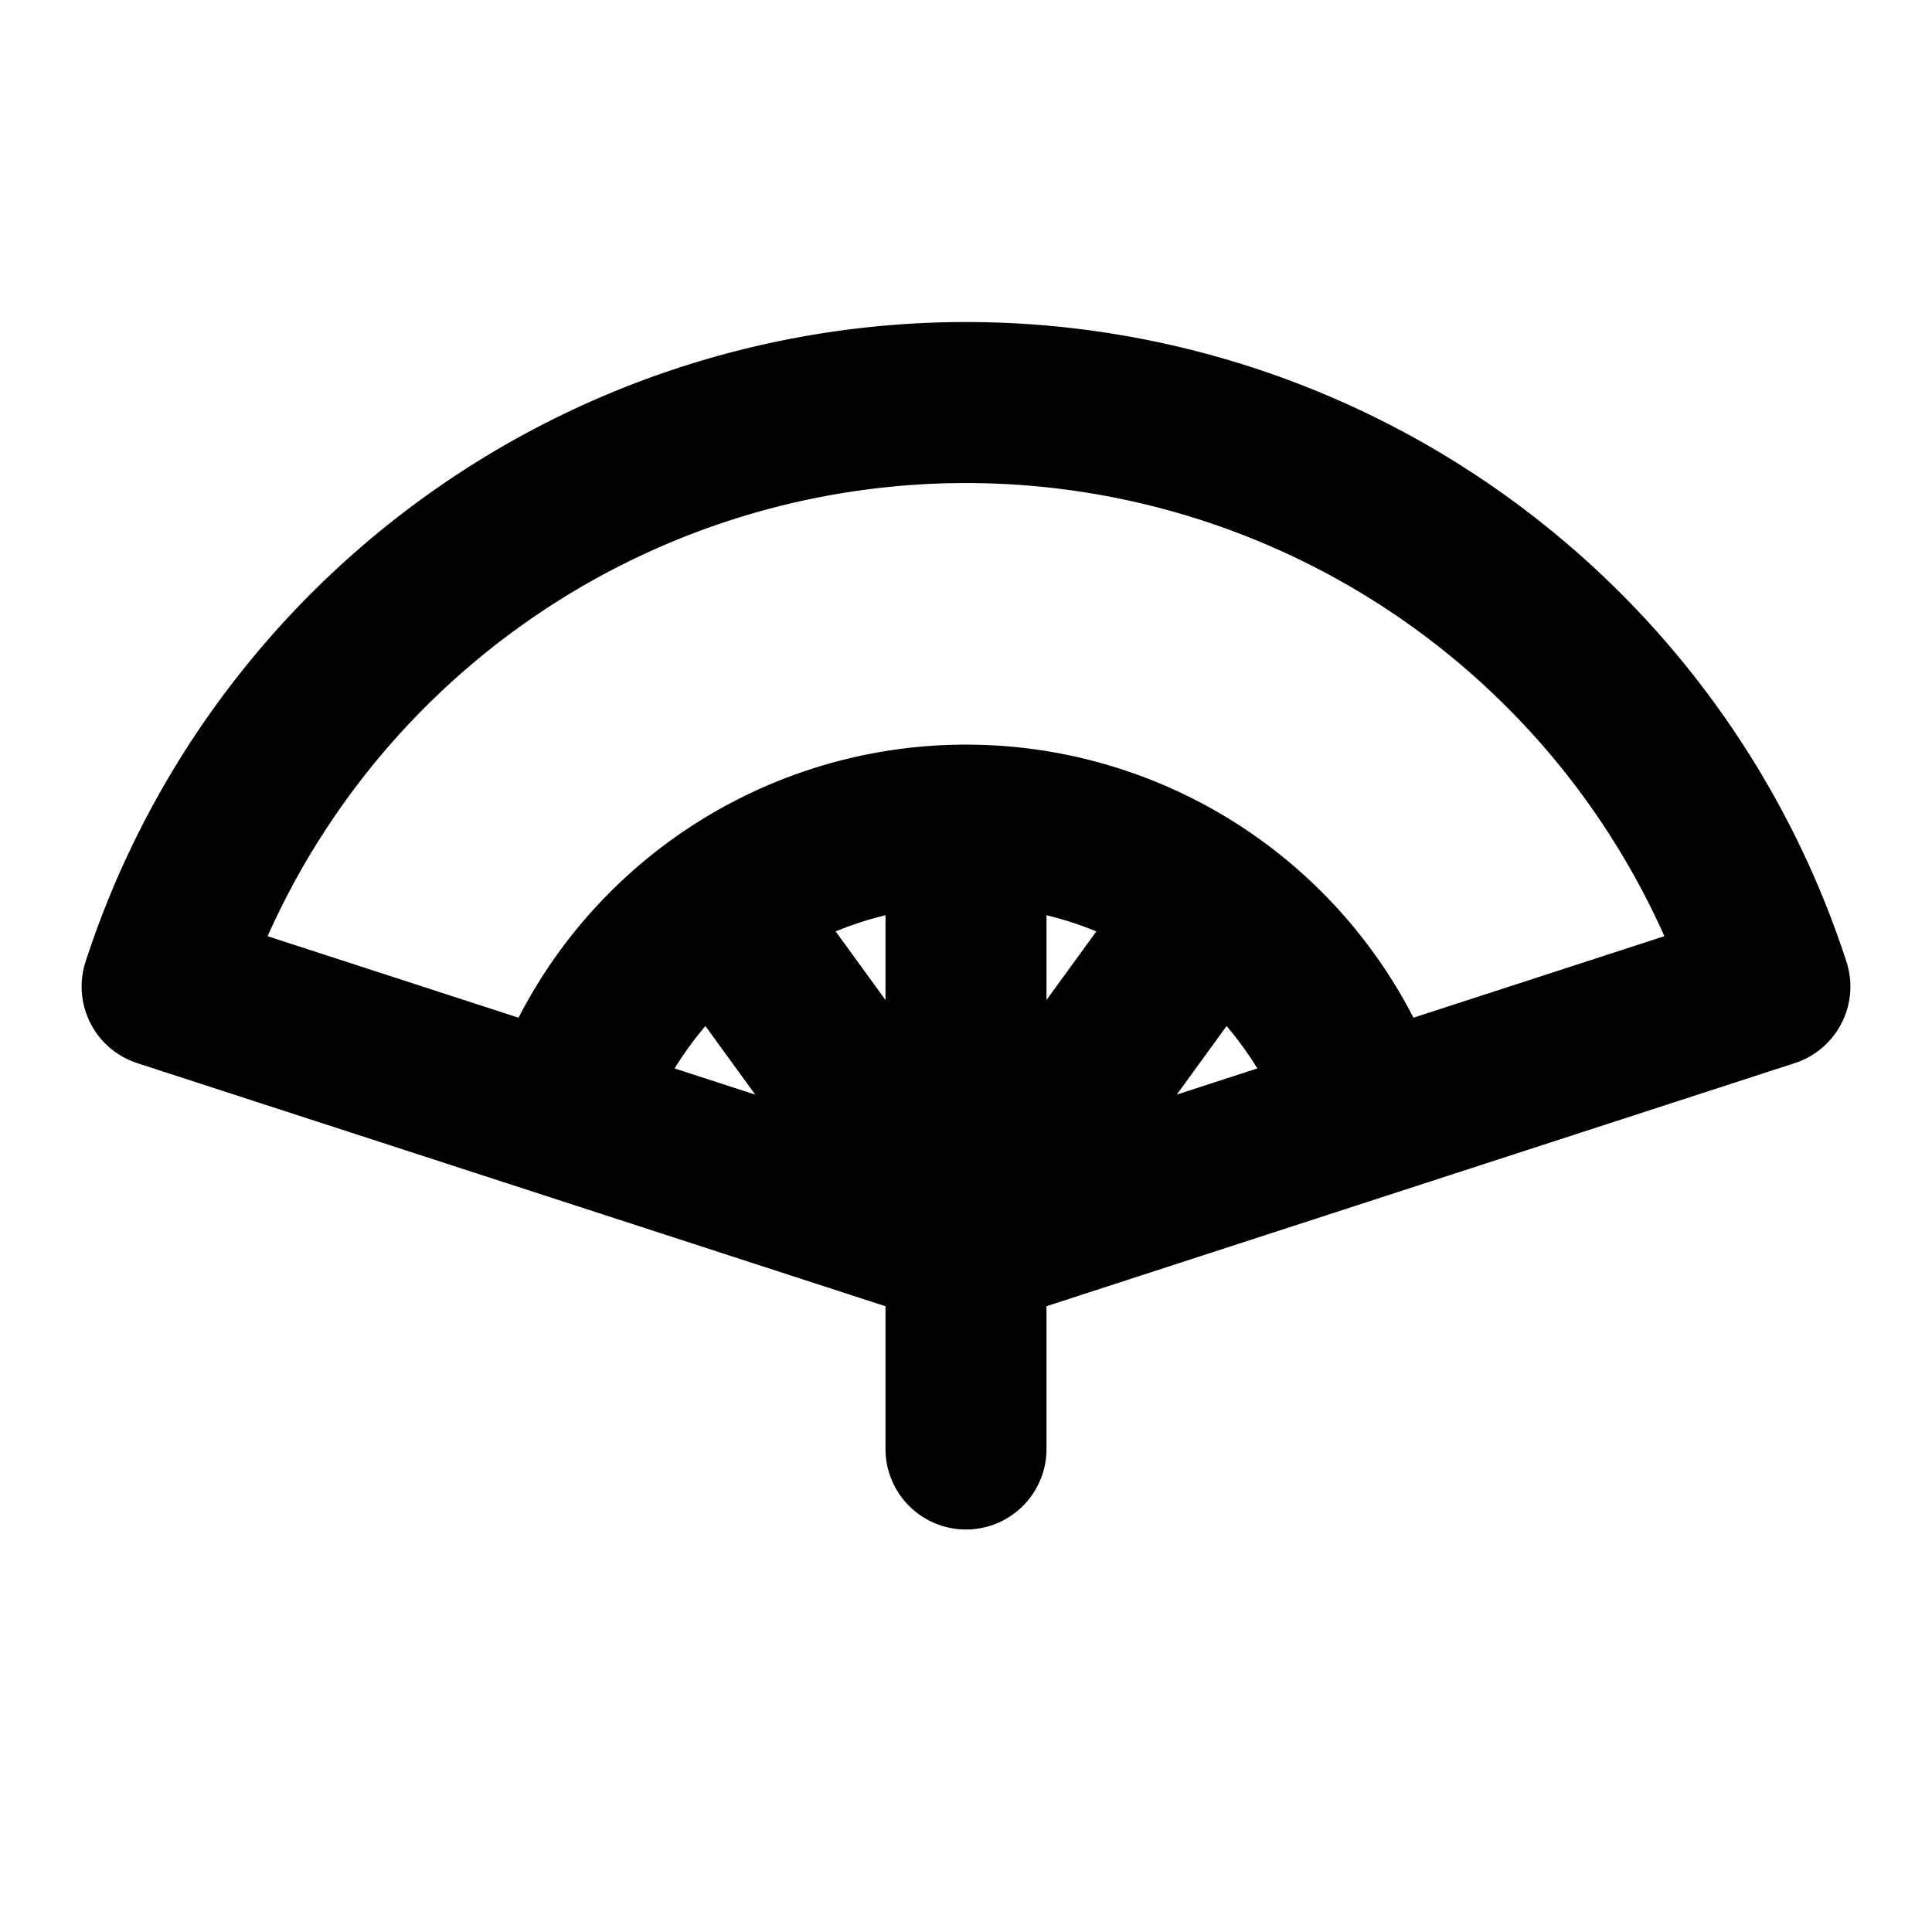 <svg xmlns="http://www.w3.org/2000/svg" xmlns:xlink="http://www.w3.org/1999/xlink" aria-hidden="true" role="img" class="iconify iconify--icon-park-outline" width="1em" height="1em" preserveAspectRatio="xMidYMid meet" viewBox="0 0 48 48"><path fill="none" stroke="currentColor" stroke-linecap="round" stroke-linejoin="round" stroke-width="4" d="m14.014 27.755l-9.986-3.244a21 21 0 0 1 39.944 0l-9.986 3.244m-19.972 0a10.5 10.5 0 0 1 3.814-5.25m-3.814 5.25L24 31m-6.172-8.495A10.5 10.5 0 0 1 24 20.5m-6.172 2.005L24 31m0-10.5a10.5 10.5 0 0 1 6.172 2.005M24 20.5V31m6.172-8.495a10.5 10.5 0 0 1 3.814 5.25m-3.814-5.25L24 31m9.986-3.245L24 31m0 0v5"></path></svg>